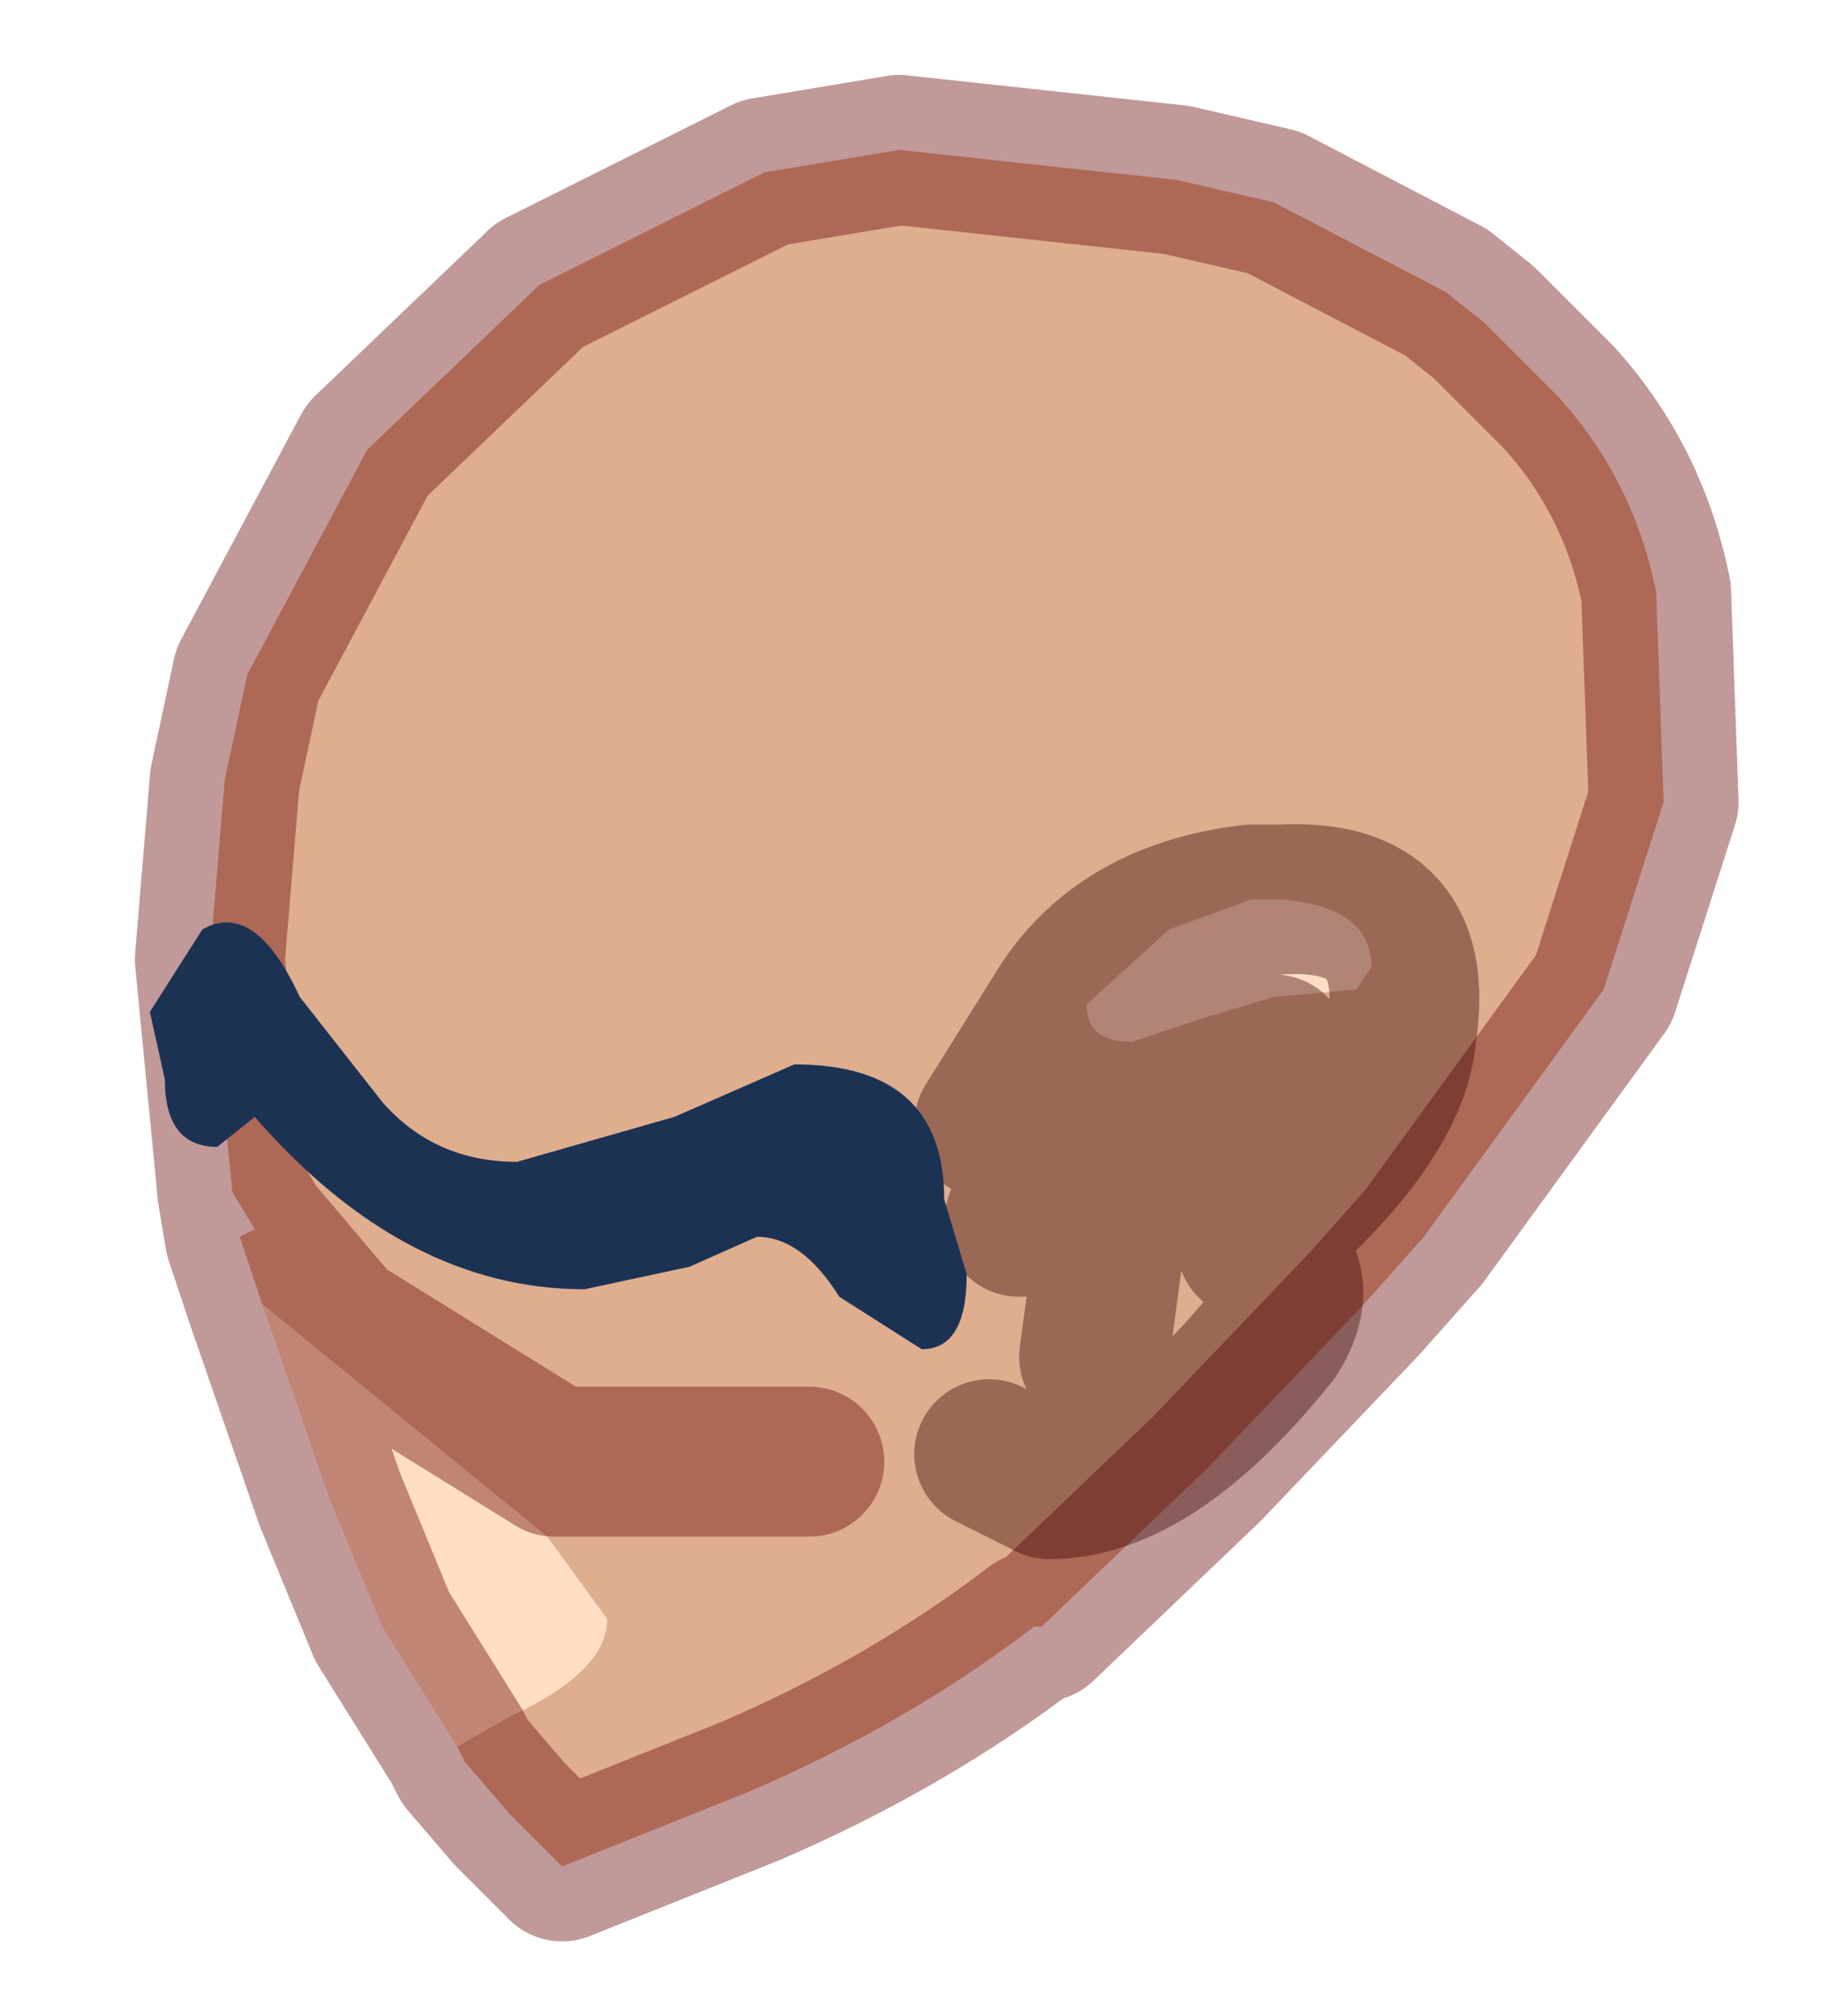 <?xml version="1.0" encoding="UTF-8" standalone="no"?>
<svg xmlns:xlink="http://www.w3.org/1999/xlink" height="13.45px" width="12.15px" xmlns="http://www.w3.org/2000/svg">
  <g transform="matrix(1.0, 0.0, 0.0, 1.0, 6.2, 6.75)">
    <path d="M-4.65 1.2 L-4.8 -0.35 -4.7 -1.55 -4.55 -2.25 -3.75 -3.75 -2.6 -4.85 -1.1 -5.6 -0.2 -5.75 1.65 -5.55 2.3 -5.4 3.45 -4.8 3.7 -4.6 4.2 -4.1 Q4.7 -3.55 4.85 -2.8 L4.9 -1.4 4.5 -0.15 3.7 0.95 3.3 1.5 2.9 1.95 1.85 3.05 0.75 4.1 0.7 4.1 Q-0.15 4.75 -1.2 5.2 L-2.45 5.7 -2.8 5.35 -3.1 5.0 -3.15 4.9 -2.8 4.7 Q-2.15 4.4 -2.15 4.05 L-2.55 3.5 -4.45 1.95 -4.6 1.5 -4.5 1.45 -4.65 1.2 M-0.8 3.0 L-2.5 3.0 -3.95 2.1 -4.5 1.45 -3.95 2.1 -2.5 3.0 -0.8 3.0" fill="#deae8f" fill-rule="evenodd" stroke="none"/>
    <path d="M-3.15 4.9 L-3.65 4.1 -4.0 3.25 -4.45 1.95 -2.55 3.5 -2.15 4.05 Q-2.15 4.4 -2.8 4.7 L-3.15 4.9" fill="#ffdec4" fill-rule="evenodd" stroke="none"/>
    <path d="M-4.65 1.2 L-4.8 -0.35 -4.7 -1.55 -4.55 -2.25 -3.75 -3.75 -2.6 -4.85 -1.1 -5.6 -0.2 -5.75 1.65 -5.55 2.3 -5.4 3.45 -4.8 3.7 -4.6 4.2 -4.1 Q4.7 -3.55 4.85 -2.8 L4.9 -1.4 4.5 -0.15 3.7 0.95 3.3 1.5 2.9 1.95 1.85 3.05 0.75 4.1 0.7 4.1 Q-0.15 4.75 -1.2 5.2 L-2.45 5.7 -2.8 5.35 -3.1 5.0 -3.15 4.9 -3.65 4.1 -4.0 3.25 -4.45 1.95 -4.6 1.5 -4.65 1.2 -4.5 1.45 -3.95 2.1 -2.5 3.0 -0.8 3.0" fill="none" stroke="#660000" stroke-linecap="round" stroke-linejoin="round" stroke-opacity="0.4" stroke-width="1"/>
    <path d="M2.15 -0.75 L2.2 -0.75 2.35 -0.75 Q2.95 -0.7 2.95 -0.3 L2.85 -0.15 2.3 -0.1 1.8 0.05 1.35 0.2 Q1.05 0.2 1.05 -0.05 L1.6 -0.55 2.15 -0.75" fill="#ffdec4" fill-rule="evenodd" stroke="none"/>
    <path d="M2.2 -0.75 L2.35 -0.75 Q3.3 -0.8 3.15 0.15 3.1 0.75 2.15 1.55 2.55 1.75 2.3 2.15 1.5 3.15 0.8 3.15 L0.4 2.95 M2.15 -0.75 Q1.3 -0.65 0.9 -0.05 L0.4 0.75 M0.6 1.4 Q0.75 0.9 1.3 0.55 L1.35 0.45 Q1.7 0.2 1.9 0.2 L2.3 0.25 1.95 1.0 M1.35 0.45 L1.1 2.3" fill="none" stroke="#3b0101" stroke-linecap="round" stroke-linejoin="round" stroke-opacity="0.4" stroke-width="1"/>
    <path d="M-4.2 -0.1 L-3.65 0.6 Q-3.3 1.0 -2.75 1.0 L-1.7 0.7 -0.9 0.35 Q0.1 0.35 0.1 1.25 L0.25 1.75 Q0.25 2.25 -0.05 2.25 L-0.6 1.9 Q-0.85 1.5 -1.15 1.5 L-1.6 1.7 -2.3 1.85 Q-3.5 1.85 -4.5 0.7 L-4.75 0.9 Q-5.1 0.9 -5.1 0.45 L-5.2 0.0 -4.85 -0.55 Q-4.5 -0.75 -4.2 -0.1" fill="#1c3253" fill-rule="evenodd" stroke="none"/>
  </g>
</svg>